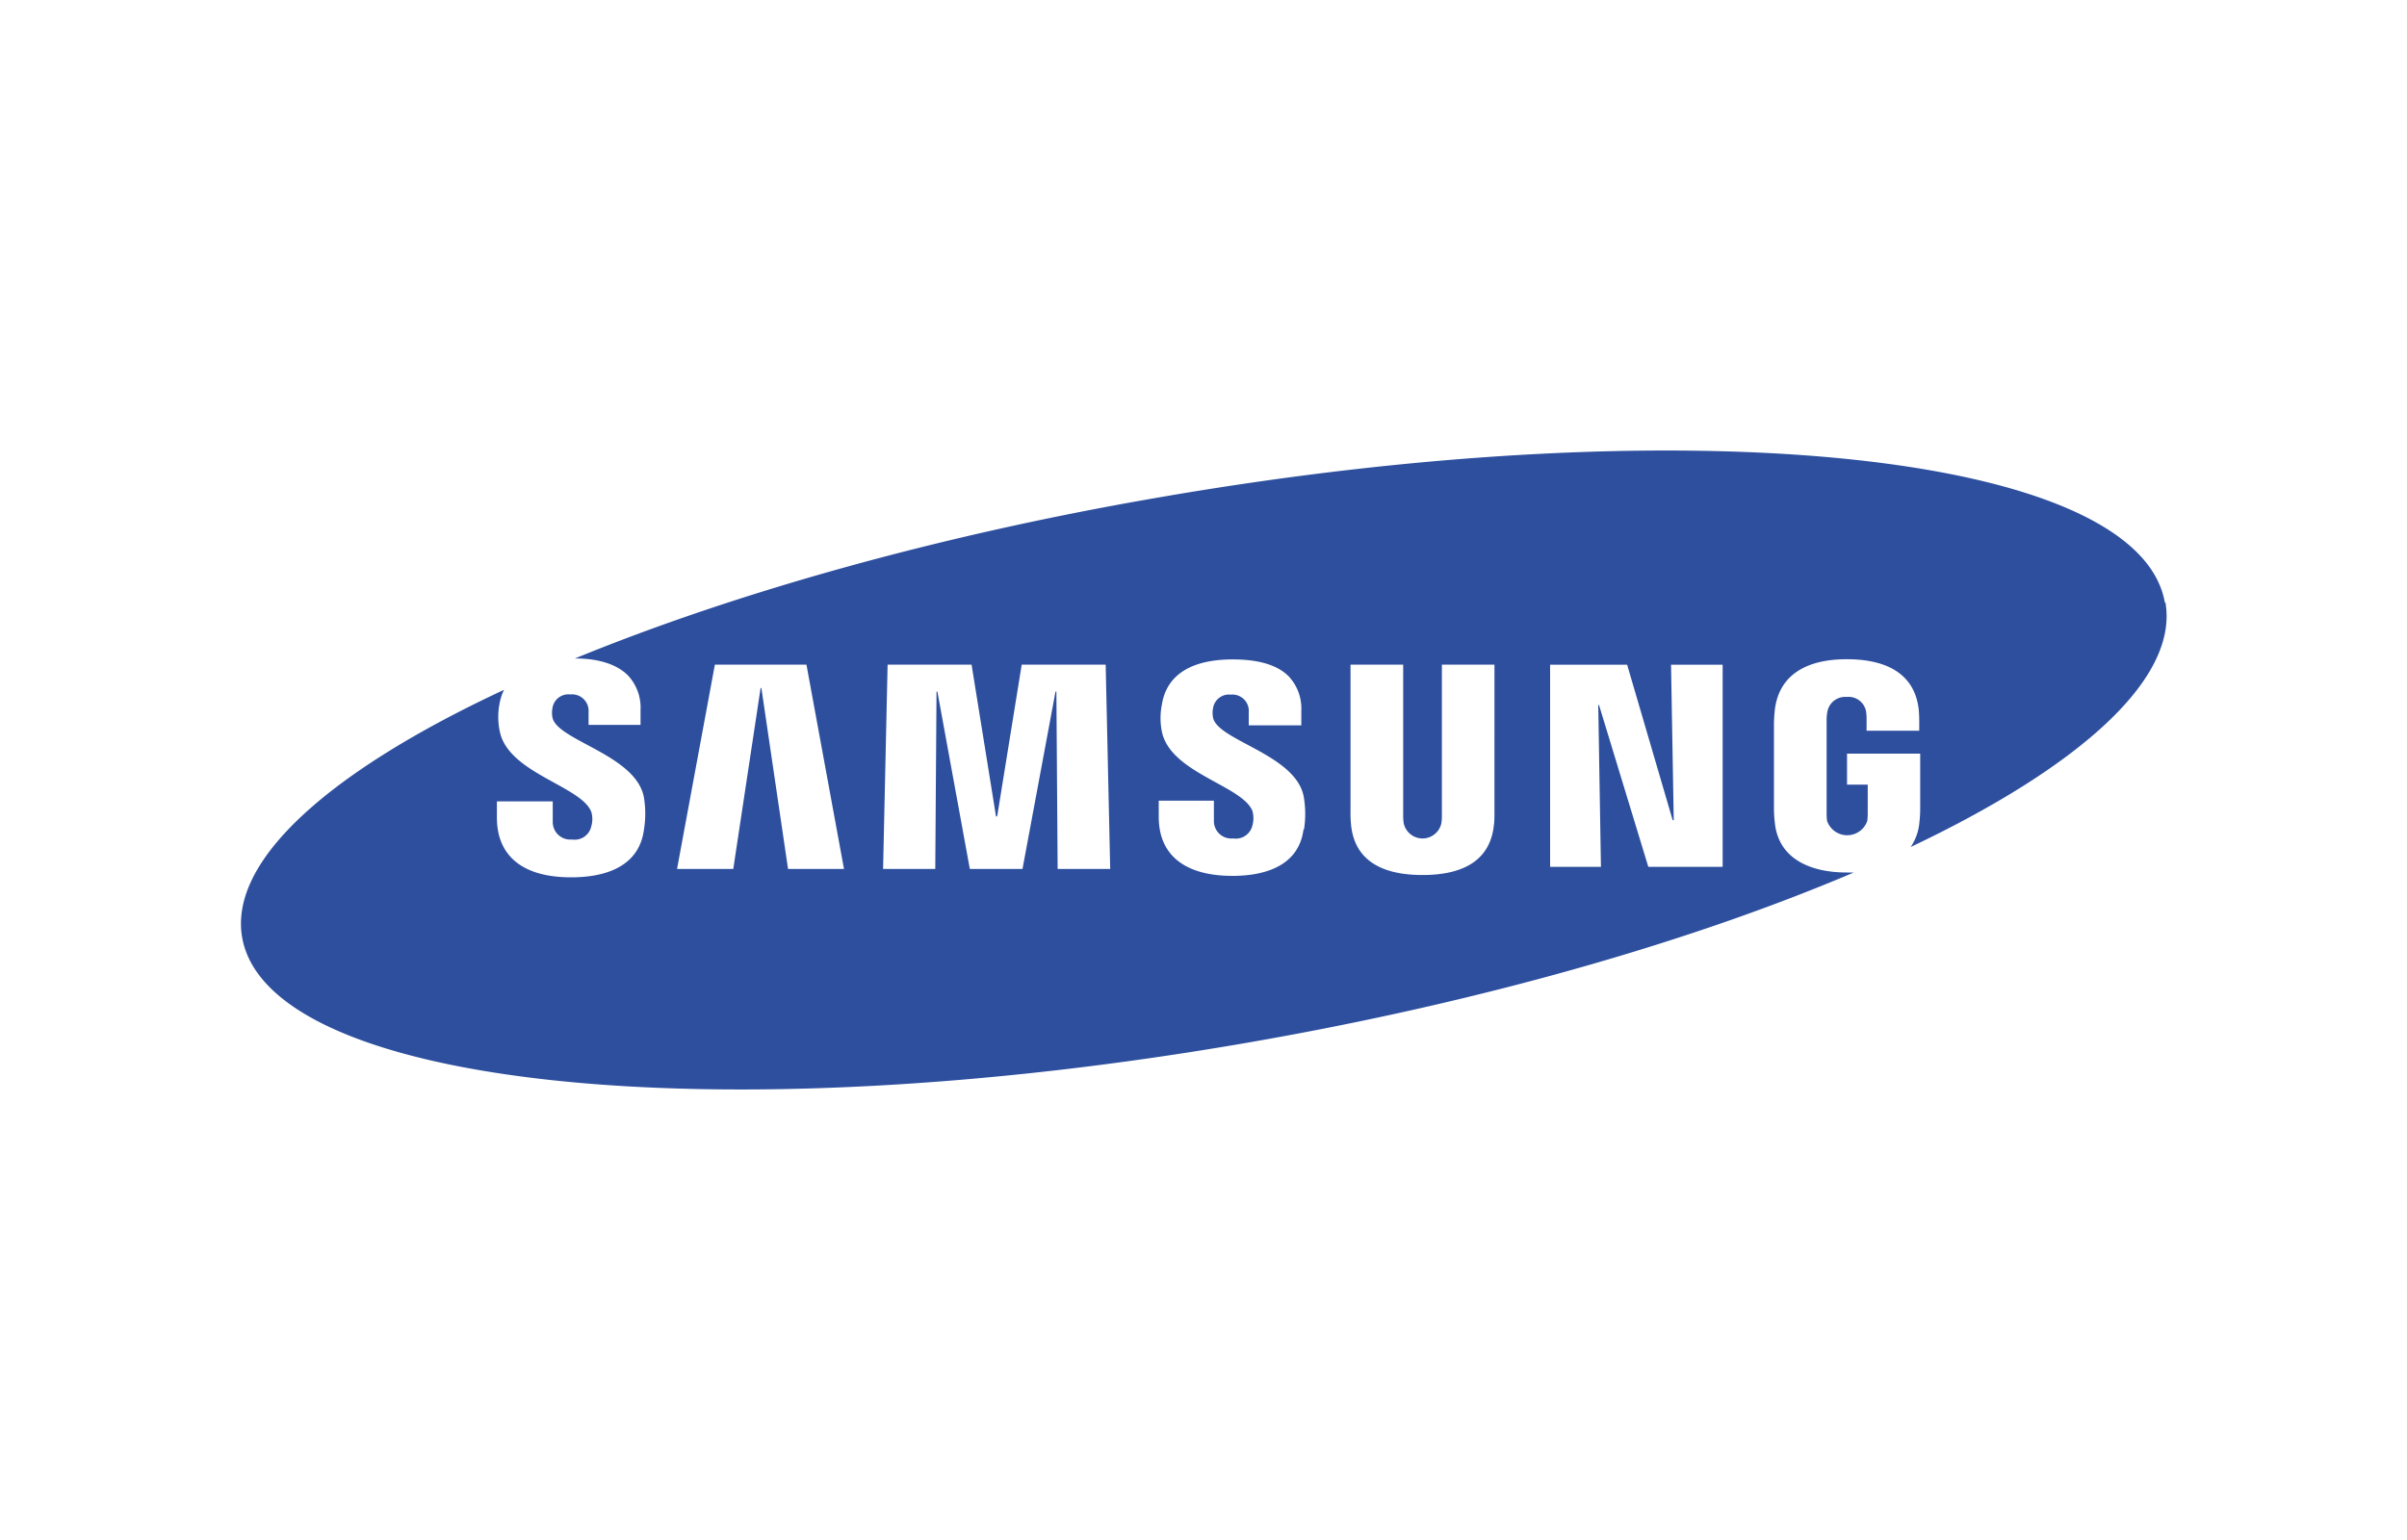 <svg id="Layer_1" data-name="Layer 1" xmlns="http://www.w3.org/2000/svg" viewBox="0 0 250 160"><defs><style>.cls-1{fill:#2d4f9e;}</style></defs><path class="cls-1" d="M224.85,62.61C222.13,47,175.22,42.13,120.08,51.73c-23.16,4-44.07,10-60.36,16.68,2.5,0,4.36.63,5.49,1.75a4.9,4.9,0,0,1,1.32,3.6v1.55h-5.4V74a1.72,1.72,0,0,0-1.9-1.85,1.67,1.67,0,0,0-1.84,1.36,2.62,2.62,0,0,0,0,1.08c.58,2.37,8.61,3.84,9.48,8.2a10.38,10.38,0,0,1,0,3.49c-.5,3.52-3.6,4.87-7.54,4.87-5.49,0-7.72-2.6-7.72-6.19v-1.7h5.8v2.12a1.82,1.82,0,0,0,2,1.84,1.76,1.76,0,0,0,2-1.36,2.63,2.63,0,0,0,0-1.52c-1.07-2.69-8.57-4-9.49-8.3a7.22,7.22,0,0,1-.05-2.86,5.66,5.66,0,0,1,.48-1.51C34.32,80.07,23.76,89.36,25.15,97.39c2.73,15.61,49.63,20.48,104.77,10.88,24.24-4.22,46-10.54,62.62-17.62-.24,0-.47,0-.72,0-3.78,0-7.15-1.41-7.49-5.27a12.1,12.1,0,0,1-.08-1.4V75.15c0-.38.05-1.05.09-1.4.45-3.72,3.4-5.26,7.48-5.26,3.16,0,7,.9,7.47,5.27.05.54.05,1.13.05,1.32v.84h-5.47V74.67a4.9,4.9,0,0,0-.06-.79,1.85,1.85,0,0,0-2-1.47,1.88,1.88,0,0,0-2,1.47,4.52,4.52,0,0,0-.09,1v9.64a5.15,5.15,0,0,0,.05.78,2.21,2.21,0,0,0,4.17,0,5.54,5.54,0,0,0,.05-.78v-3h-2.15V78.3h7.6V84a12.44,12.44,0,0,1-.08,1.4,5.36,5.36,0,0,1-.91,2.6c17.59-8.35,27.83-17.5,26.46-25.41Zm-143,27.67-2.77-18.8H79l-2.84,18.8H70.32l3.93-21.23h9.51l3.9,21.23Zm28,0-.13-18.43h-.09l-3.43,18.43h-5.47L97.36,71.85h-.09l-.13,18.43H91.72l.47-21.23h8.72l2.54,15.77h.12l2.55-15.77h8.72l.47,21.23Zm25.54-4.11C134.85,90.28,130.82,91,128,91c-4.73,0-7.65-2-7.65-6.14V83.19h5.73v2.09a1.81,1.81,0,0,0,2,1.83,1.77,1.77,0,0,0,2-1.35,2.78,2.78,0,0,0,0-1.51c-1.06-2.64-8.5-3.93-9.4-8.22a7.12,7.12,0,0,1,0-2.84c.63-3.88,4.35-4.68,7.35-4.68,2.69,0,4.64.58,5.81,1.75a4.88,4.88,0,0,1,1.32,3.57v1.53H129.7V74a1.7,1.7,0,0,0-1.87-1.83A1.67,1.67,0,0,0,126,73.53a2.57,2.57,0,0,0,0,1.07c.57,2.36,8.53,3.79,9.4,8.12A10.38,10.38,0,0,1,135.44,86.17Zm19.83-1.93c0,.4,0,1.19-.05,1.4-.33,3.49-2.83,5.27-7.42,5.27s-7.11-1.78-7.43-5.27a13.1,13.1,0,0,1-.05-1.4V69.05h5.47V84.72a5,5,0,0,0,.05.79,2,2,0,0,0,3.92,0,5.11,5.11,0,0,0,.05-.79V69.05h5.46Zm23.61,5.82h-7.63l-5.12-16.81h-.08l.28,16.81H161v-21H169l4.73,16.15h.11l-.28-16.15h5.36v21Z"/></svg>